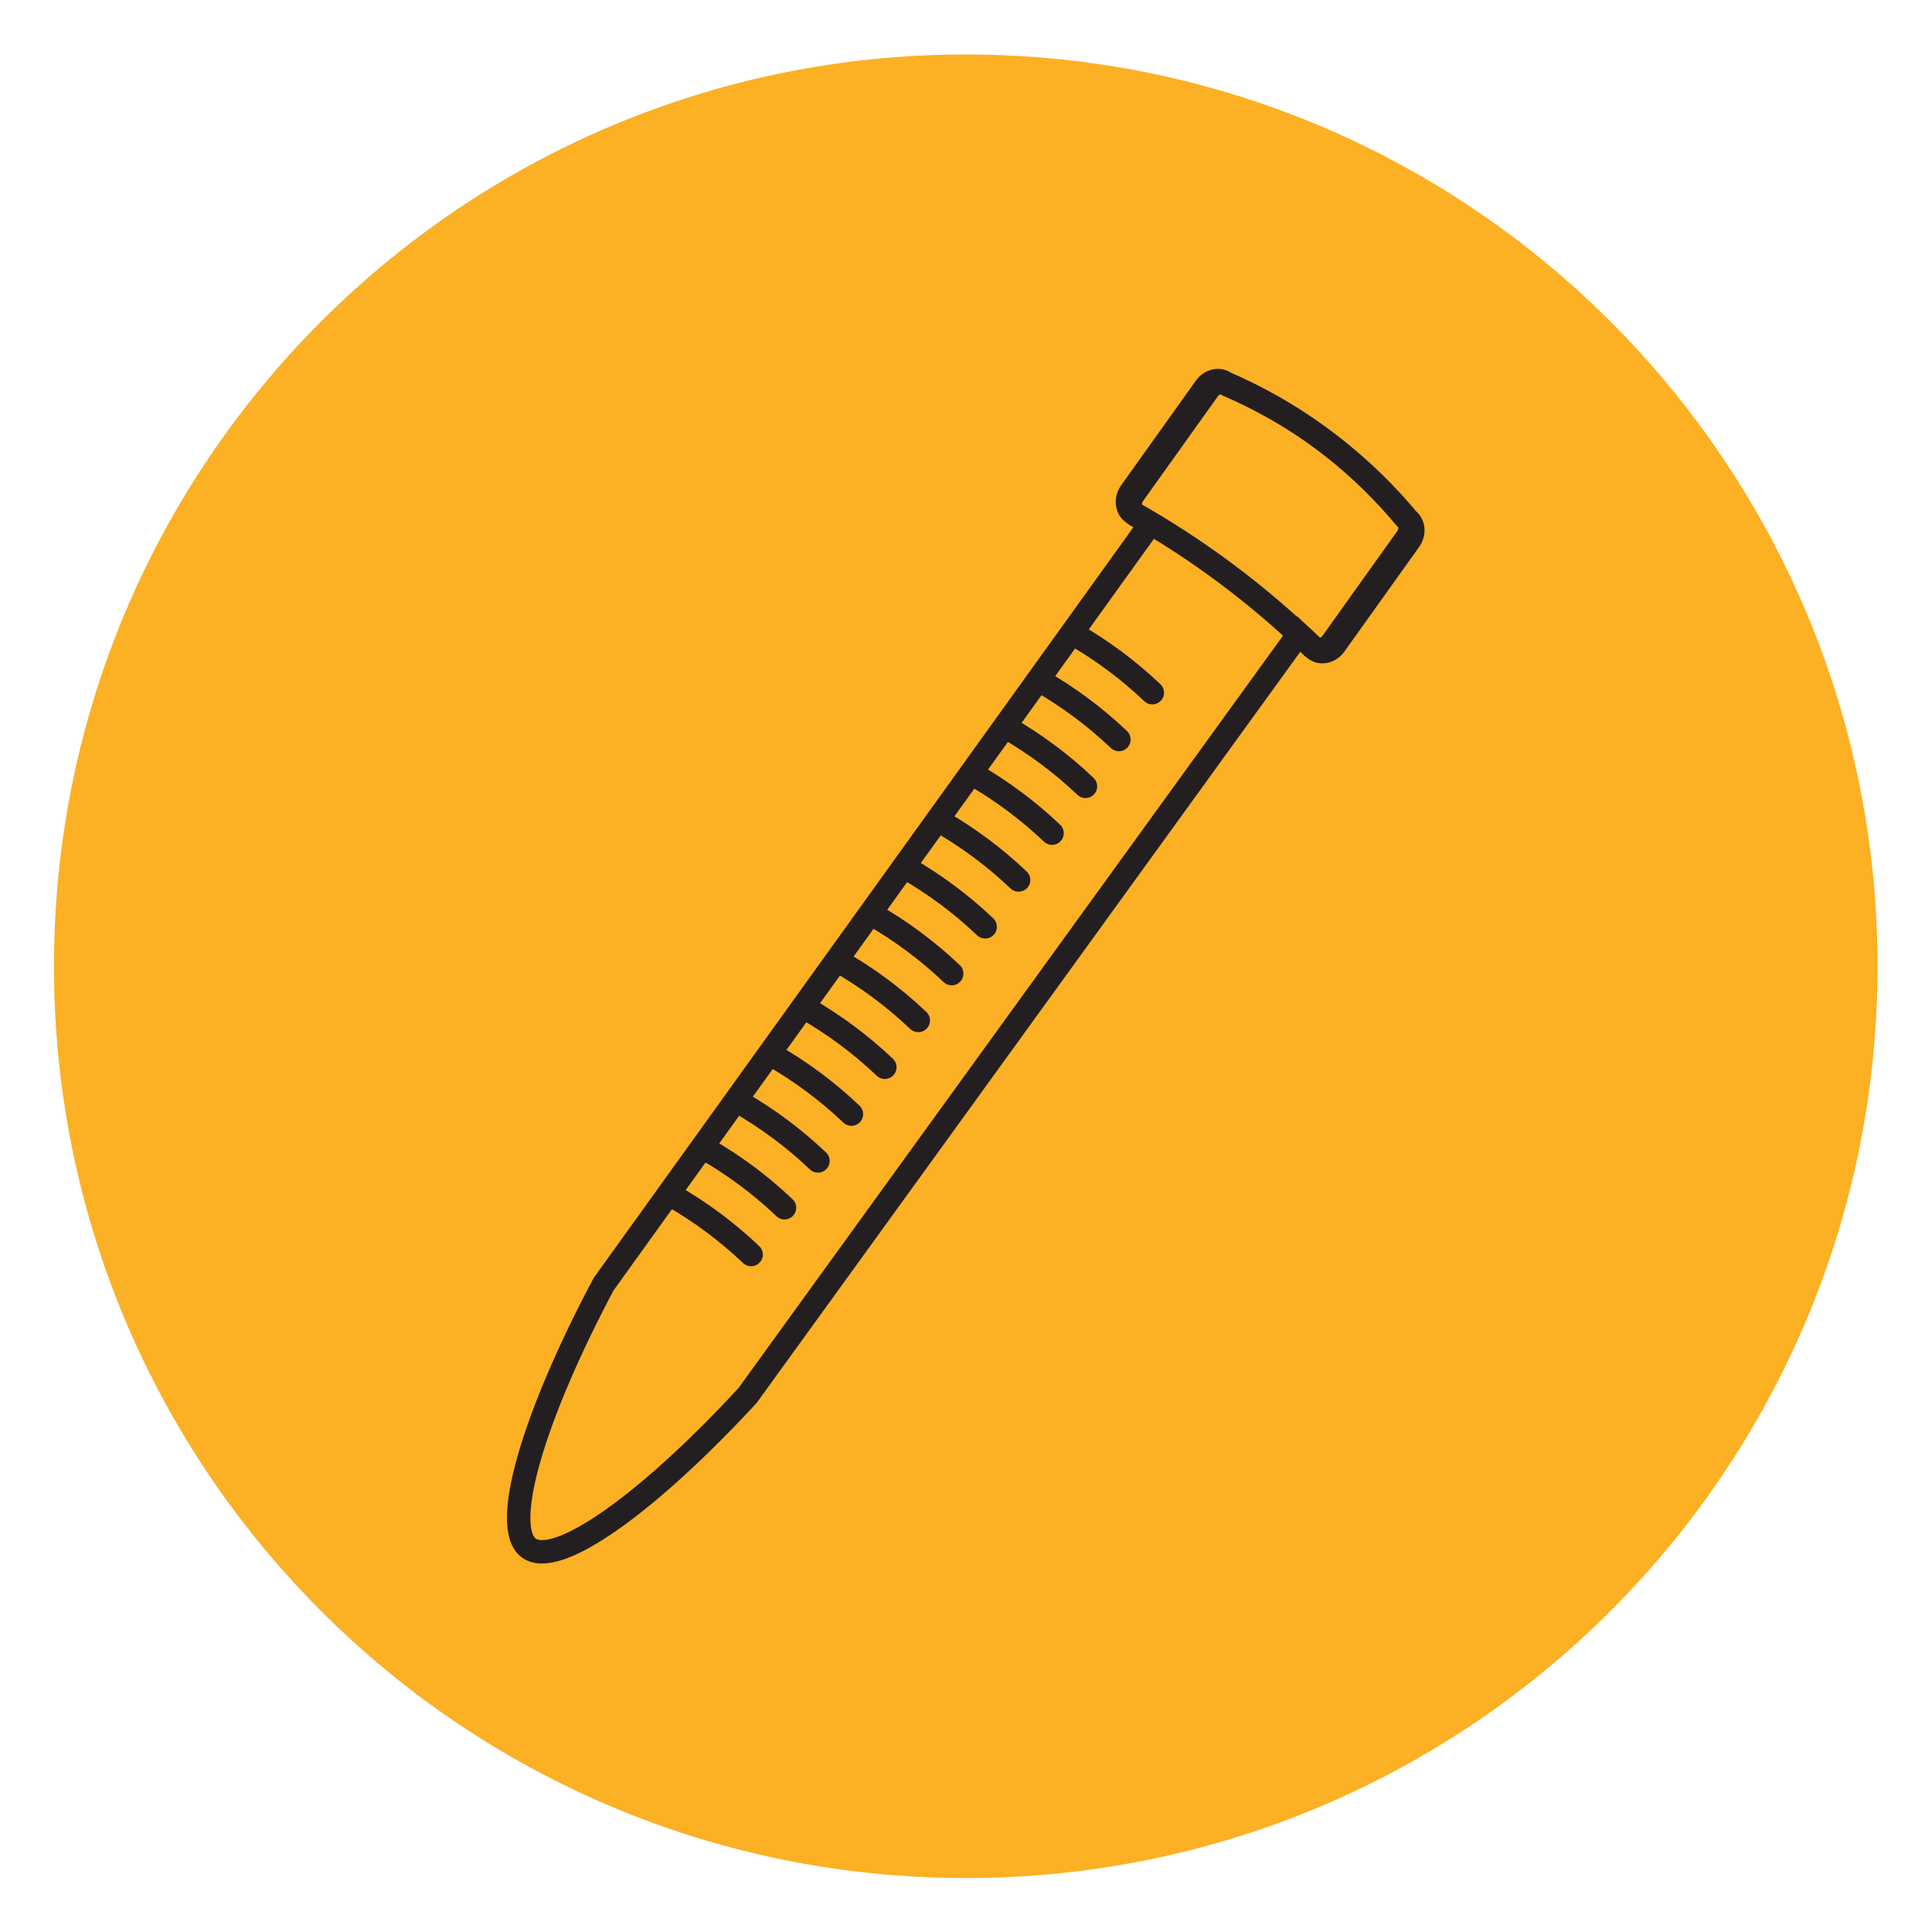 <?xml version="1.0" encoding="UTF-8" standalone="no"?>
<svg
	xmlns:dc="http://purl.org/dc/elements/1.1/"
	xmlns:cc="http://creativecommons.org/ns#"
	xmlns:rdf="http://www.w3.org/1999/02/22-rdf-syntax-ns#"
	xmlns:svg="http://www.w3.org/2000/svg"
	xmlns="http://www.w3.org/2000/svg"
   viewBox="0 0 110 110"
   height="110"
   width="110"
   xml:space="preserve"
   version="1.1">
	<g transform="matrix(1.333,0,0,-1.333,0,110)">
		<path
			style="fill:#fcb024;stroke:none;stroke-width:1.018"
			d="m 2.305,41.249 c 0,-21.508 17.436,-38.944 38.945,-38.944 v 0 c 21.508,0 38.944,17.436 38.944,38.944 v 0 c 0,21.508 -17.436,38.945 -38.944,38.945 v 0 c -21.509,0 -38.945,-17.437 -38.945,-38.945" />
		<g>
			<g transform="translate(1.907,1.905)" clip-path="none">
				<g transform="translate(54.15,52.972)">
					<path
						style="fill:none;stroke:#231f20;stroke-width:1;stroke-linecap:butt;stroke-linejoin:miter;stroke-miterlimit:10;stroke-dasharray:none;stroke-opacity:1"
						d="m 0,0 c -1.042,1.012 -2.259,2.077 -3.665,3.128 -1.406,1.051 -2.767,1.914 -4.025,2.622 -0.032,0.023 -0.189,0.147 -0.209,0.397 -0.014,0.159 0.031,0.331 0.135,0.478 l 3.193,4.47 c 0.21,0.294 0.587,0.382 0.837,0.195 C -2.467,10.743 -0.94,9.936 0.635,8.729 2.038,7.652 3.129,6.529 3.956,5.54 3.986,5.517 4.145,5.393 4.165,5.143 4.178,4.984 4.134,4.812 4.028,4.665 L 0.836,0.195 C 0.626,-0.099 0.25,-0.187 0,0 Z" />
				</g>
				<g transform="translate(58.437,58.023)">
					<path
						style="fill:none;stroke:#231f20;stroke-width:1;stroke-linecap:butt;stroke-linejoin:miter;stroke-miterlimit:10;stroke-dasharray:none;stroke-opacity:1"
						d="M 0,0 C -0.021,0.25 -0.179,0.374 -0.209,0.396 -1.035,1.386 -2.126,2.51 -3.53,3.585 -5.105,4.792 -6.632,5.6 -7.899,6.146 c -0.25,0.188 -0.627,0.1 -0.837,-0.194 l -3.193,-4.471 c -0.104,-0.146 -0.149,-0.318 -0.135,-0.477 0.02,-0.25 0.177,-0.374 0.209,-0.397 0.213,-0.121 0.431,-0.247 0.651,-0.377 -7.787,-10.831 -15.574,-21.662 -23.361,-32.493 -3.019,-5.682 -4.393,-10.377 -3.194,-11.263 1.194,-0.883 5.08,1.897 9.344,6.511 7.849,10.846 15.698,21.691 23.547,32.536 0.242,-0.223 0.477,-0.445 0.703,-0.664 0.25,-0.187 0.626,-0.099 0.836,0.195 l 3.193,4.47 C -0.031,-0.331 0.013,-0.159 0,0 Z" />
				</g>
				<g transform="translate(42.562,51.513)">
					<path
						style="fill:none;stroke:#231f20;stroke-width:1;stroke-linecap:round;stroke-linejoin:miter;stroke-miterlimit:10;stroke-dasharray:none;stroke-opacity:1"
						d="M 0,0 C 0.536,-0.31 1.122,-0.687 1.732,-1.143 2.23,-1.515 2.769,-1.958 3.322,-2.484" />
				</g>
				<g transform="translate(43.989,53.512)">
					<path
						style="fill:none;stroke:#231f20;stroke-width:1;stroke-linecap:round;stroke-linejoin:miter;stroke-miterlimit:10;stroke-dasharray:none;stroke-opacity:1"
						d="M 0,0 C 0.537,-0.31 1.123,-0.686 1.733,-1.142 2.23,-1.514 2.77,-1.957 3.323,-2.483" />
				</g>
				<g transform="translate(38.278,45.513)">
					<path
						style="fill:none;stroke:#231f20;stroke-width:1;stroke-linecap:round;stroke-linejoin:miter;stroke-miterlimit:10;stroke-dasharray:none;stroke-opacity:1"
						d="m 0,0 c 0.536,-0.31 1.122,-0.686 1.732,-1.142 0.497,-0.372 1.037,-0.816 1.59,-1.342" />
				</g>
				<g transform="translate(39.705,47.513)">
					<path
						style="fill:none;stroke:#231f20;stroke-width:1;stroke-linecap:round;stroke-linejoin:miter;stroke-miterlimit:10;stroke-dasharray:none;stroke-opacity:1"
						d="M 0,0 C 0.537,-0.31 1.123,-0.686 1.732,-1.143 2.23,-1.514 2.769,-1.958 3.323,-2.484" />
				</g>
				<g transform="translate(41.134,49.513)">
					<path
						style="fill:none;stroke:#231f20;stroke-width:1;stroke-linecap:round;stroke-linejoin:miter;stroke-miterlimit:10;stroke-dasharray:none;stroke-opacity:1"
						d="m 0,0 c 0.536,-0.31 1.122,-0.687 1.732,-1.143 0.497,-0.371 1.037,-0.815 1.59,-1.341" />
				</g>
				<g transform="translate(33.992,39.514)">
					<path
						style="fill:none;stroke:#231f20;stroke-width:1;stroke-linecap:round;stroke-linejoin:miter;stroke-miterlimit:10;stroke-dasharray:none;stroke-opacity:1"
						d="M 0,0 C 0.537,-0.311 1.123,-0.687 1.733,-1.143 2.23,-1.515 2.77,-1.958 3.323,-2.484" />
				</g>
				<g transform="translate(35.421,41.513)">
					<path
						style="fill:none;stroke:#231f20;stroke-width:1;stroke-linecap:round;stroke-linejoin:miter;stroke-miterlimit:10;stroke-dasharray:none;stroke-opacity:1"
						d="m 0,0 c 0.536,-0.31 1.122,-0.686 1.732,-1.142 0.497,-0.372 1.037,-0.815 1.59,-1.341" />
				</g>
				<g transform="translate(36.849,43.513)">
					<path
						style="fill:none;stroke:#231f20;stroke-width:1;stroke-linecap:round;stroke-linejoin:miter;stroke-miterlimit:10;stroke-dasharray:none;stroke-opacity:1"
						d="M 0,0 C 0.537,-0.31 1.123,-0.686 1.733,-1.142 2.23,-1.514 2.77,-1.958 3.323,-2.484" />
				</g>
				<g transform="translate(29.708,33.514)">
					<path
						style="fill:none;stroke:#231f20;stroke-width:1;stroke-linecap:round;stroke-linejoin:miter;stroke-miterlimit:10;stroke-dasharray:none;stroke-opacity:1"
						d="M 0,0 C 0.536,-0.31 1.122,-0.686 1.732,-1.143 2.23,-1.514 2.769,-1.958 3.322,-2.484" />
				</g>
				<g transform="translate(31.136,35.514)">
					<path
						style="fill:none;stroke:#231f20;stroke-width:1;stroke-linecap:round;stroke-linejoin:miter;stroke-miterlimit:10;stroke-dasharray:none;stroke-opacity:1"
						d="M 0,0 C 0.537,-0.31 1.123,-0.686 1.733,-1.143 2.23,-1.514 2.77,-1.958 3.323,-2.484" />
				</g>
				<g transform="translate(32.565,37.514)">
					<path
						style="fill:none;stroke:#231f20;stroke-width:1;stroke-linecap:round;stroke-linejoin:miter;stroke-miterlimit:10;stroke-dasharray:none;stroke-opacity:1"
						d="m 0,0 c 0.536,-0.31 1.122,-0.687 1.732,-1.143 0.497,-0.372 1.037,-0.815 1.59,-1.341" />
				</g>
				<g transform="translate(26.852,29.514)">
					<path
						style="fill:none;stroke:#231f20;stroke-width:1;stroke-linecap:round;stroke-linejoin:miter;stroke-miterlimit:10;stroke-dasharray:none;stroke-opacity:1"
						d="M 0,0 C 0.537,-0.31 1.123,-0.686 1.732,-1.142 2.23,-1.514 2.77,-1.958 3.323,-2.483" />
				</g>
				<g style="display:inline" transform="translate(28.28,31.514)">
					<path
						style="fill:none;stroke:#231f20;stroke-width:1;stroke-linecap:round;stroke-linejoin:miter;stroke-miterlimit:10;stroke-dasharray:none;stroke-opacity:1"
						d="m 0,0 c 0.536,-0.31 1.122,-0.686 1.732,-1.142 0.497,-0.372 1.037,-0.816 1.59,-1.342" />
				</g>
			</g>
		</g>
	</g>
</svg>